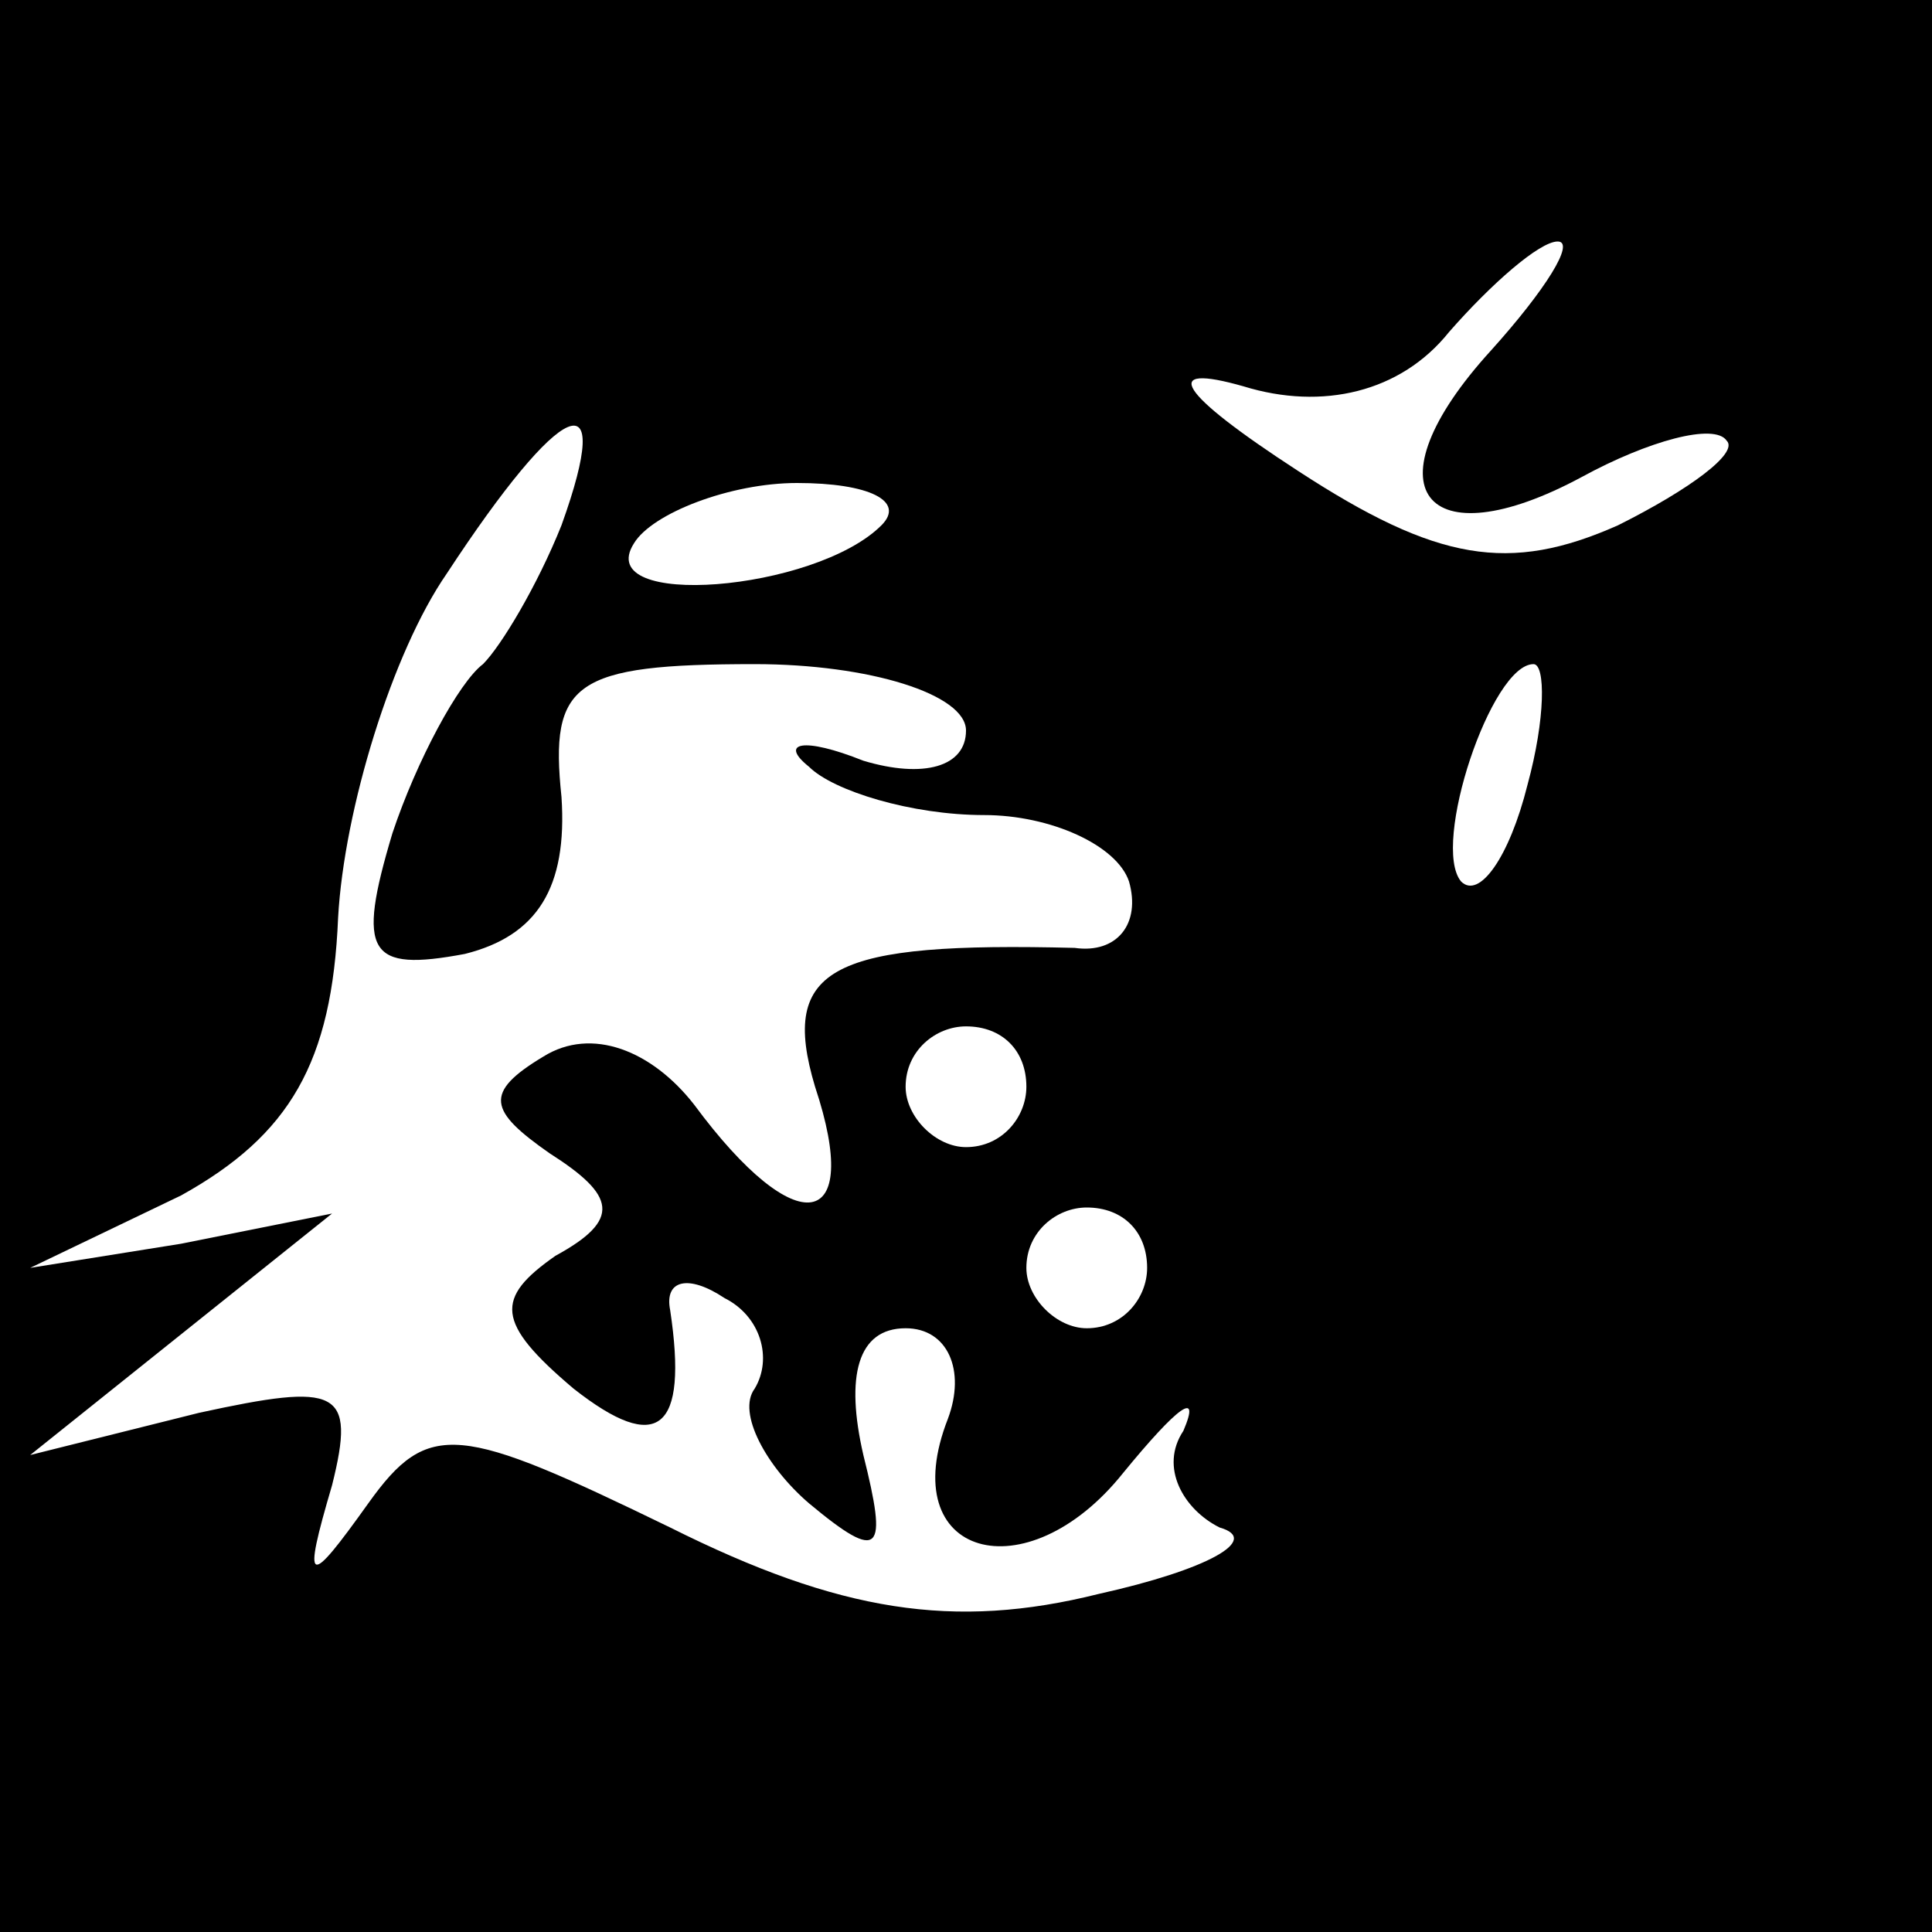 <?xml version="1.0" standalone="no"?>
<!DOCTYPE svg PUBLIC "-//W3C//DTD SVG 20010904//EN"
 "http://www.w3.org/TR/2001/REC-SVG-20010904/DTD/svg10.dtd">
<svg version="1.0" xmlns="http://www.w3.org/2000/svg"
 width="32pt" height="32pt" viewBox="0 0 32 32"
 preserveAspectRatio="xMidYMid meet">
<rect x="0" y="0" width="32" height="32" fill="#808080" stroke="none"/>
<g transform="translate(0,32) scale(0.1,-0.1)"
fill="#000000" stroke="none">
<path fill="#000000" stroke="none" d="M0 160 l0 -160 160 0 160 0 0 160 0
160 -160 0 -160 0 0 -160z"/>
<path fill="#ffffff" stroke="none" d="M247 262 c-21 -23 -11 -35 15 -21 11 6
22 9 24 6 2 -2 -6 -8 -18 -14 -18 -8 -30 -6 -53 9 -20 13 -23 18 -9 14 13 -4
26 -1 34 9 7 8 15 15 18 15 3 0 -2 -8 -11 -18z"/>
<path fill="#ffffff" stroke="none" d="M93 233 c-4 -10 -10 -20 -13 -23 -4 -3
-11 -16 -15 -28 -6 -20 -4 -23 12 -20 12 3 17 11 16 26 -2 19 2 22 32 22 19 0
35 -5 35 -11 0 -6 -7 -8 -17 -5 -10 4 -14 3 -9 -1 4 -4 17 -8 29 -8 11 0 22
-5 24 -11 2 -7 -2 -12 -9 -11 -40 1 -49 -3 -43 -23 8 -24 -3 -26 -20 -3 -7 9
-17 13 -25 8 -10 -6 -9 -9 1 -16 11 -7 12 -11 1 -17 -10 -7 -10 -11 3 -22 14
-11 19 -7 16 13 -1 5 3 6 9 2 6 -3 8 -10 5 -15 -3 -4 2 -13 9 -19 12 -10 13
-8 9 8 -3 13 -1 21 7 21 7 0 10 -7 7 -15 -9 -23 13 -29 29 -9 9 11 13 14 10 7
-4 -6 0 -13 6 -16 7 -2 -2 -7 -20 -11 -24 -6 -43 -3 -71 11 -35 17 -40 18 -50
4 -10 -14 -11 -14 -6 3 4 16 1 17 -22 12 l-28 -7 25 20 25 20 -25 -5 -25 -4
25 12 c18 10 25 22 26 46 1 18 9 44 18 57 19 29 28 33 19 8z"/>
<path fill="#ffffff" stroke="none" d="M146 233 c-11 -11 -48 -14 -41 -3 3 5
16 10 27 10 12 0 18 -3 14 -7z"/>
<path fill="#ffffff" stroke="none" d="M253 190 c-3 -12 -8 -19 -11 -16 -5 6
5 36 12 36 2 0 2 -9 -1 -20z"/>
<path fill="#ffffff" stroke="none" d="M170 140 c0 -5 -4 -10 -10 -10 -5 0
-10 5 -10 10 0 6 5 10 10 10 6 0 10 -4 10 -10z"/>
<path fill="#ffffff" stroke="none" d="M190 110 c0 -5 -4 -10 -10 -10 -5 0
-10 5 -10 10 0 6 5 10 10 10 6 0 10 -4 10 -10z"/>
</g>
</svg>
